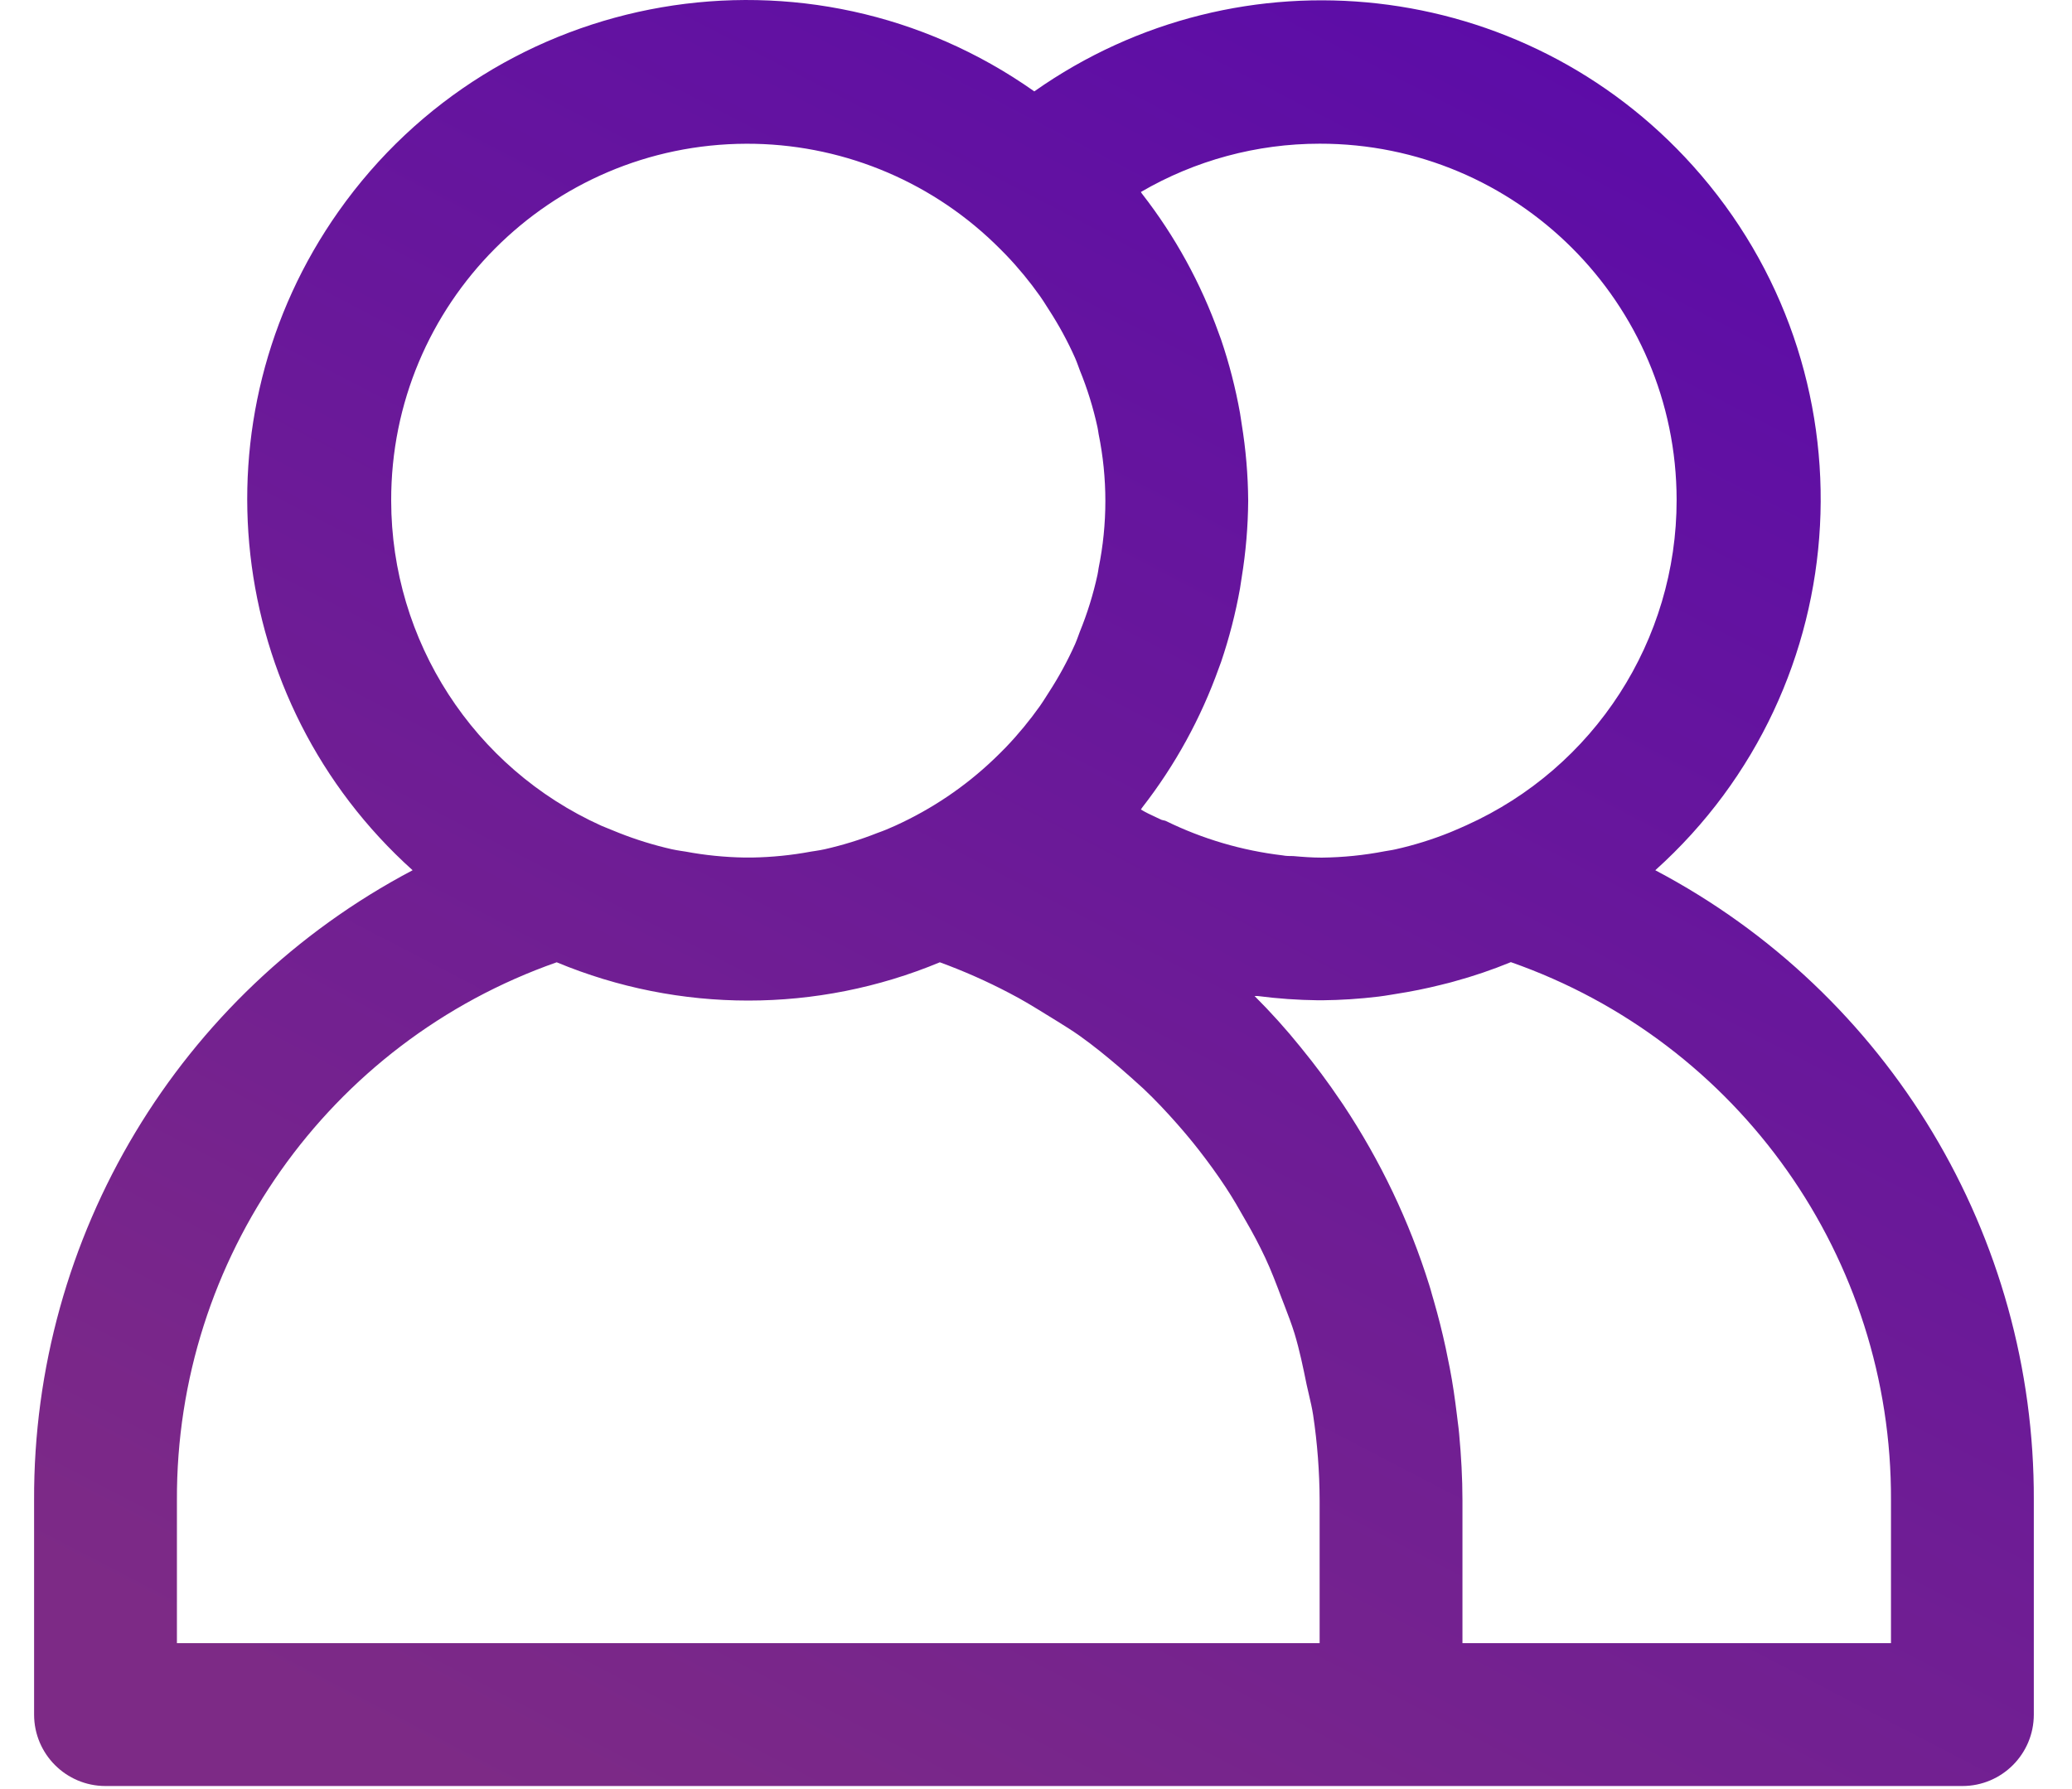 <svg width="44" height="38" viewBox="0 0 44 38" fill="none" xmlns="http://www.w3.org/2000/svg">
<path fill-rule="evenodd" clip-rule="evenodd" d="M35.151 18.484C39.503 14.571 39.86 7.871 35.947 3.519C32.359 -0.472 26.352 -1.151 21.964 1.941C17.18 -1.435 10.566 -0.294 7.19 4.489C4.092 8.879 4.768 14.891 8.762 18.484C3.799 21.1 0.701 26.258 0.724 31.868V36.418C0.724 37.256 1.403 37.935 2.24 37.935H41.673C42.51 37.935 43.189 37.256 43.189 36.418V31.868C43.212 26.258 40.114 21.1 35.151 18.484ZM28.023 3.052C32.205 3.047 35.599 6.434 35.604 10.616C35.607 13.598 33.859 16.305 31.139 17.529C31.043 17.573 30.947 17.614 30.85 17.655L30.85 17.655L30.788 17.681C30.413 17.832 30.027 17.952 29.633 18.04C29.591 18.05 29.548 18.057 29.505 18.064L29.505 18.064C29.471 18.069 29.438 18.075 29.404 18.081C28.964 18.166 28.518 18.211 28.07 18.216C27.868 18.216 27.665 18.201 27.463 18.183C27.387 18.183 27.311 18.183 27.236 18.168C26.374 18.066 25.535 17.819 24.756 17.437C24.741 17.43 24.724 17.427 24.708 17.424L24.708 17.424C24.693 17.421 24.679 17.418 24.665 17.413C24.626 17.394 24.587 17.376 24.548 17.358C24.436 17.306 24.327 17.255 24.227 17.194C24.233 17.186 24.238 17.178 24.243 17.171C24.248 17.163 24.253 17.155 24.259 17.147C24.954 16.254 25.502 15.255 25.883 14.188L25.93 14.061C26.103 13.551 26.237 13.03 26.332 12.5C26.344 12.431 26.354 12.364 26.364 12.29L26.364 12.29L26.364 12.29L26.365 12.29L26.368 12.265C26.456 11.726 26.502 11.181 26.506 10.635C26.502 10.089 26.456 9.546 26.368 9.007L26.357 8.934C26.349 8.882 26.341 8.829 26.332 8.772C26.237 8.243 26.103 7.721 25.93 7.212L25.883 7.084C25.502 6.018 24.954 5.019 24.259 4.125C24.252 4.118 24.247 4.11 24.242 4.102C24.238 4.094 24.233 4.086 24.227 4.078C25.379 3.406 26.689 3.052 28.023 3.052ZM15.851 3.053C11.674 3.064 8.296 6.459 8.307 10.636C8.31 13.613 10.056 16.313 12.769 17.538L12.869 17.579C12.959 17.616 13.05 17.653 13.142 17.69C13.508 17.835 13.884 17.951 14.267 18.038C14.331 18.052 14.396 18.063 14.46 18.073C14.493 18.078 14.526 18.083 14.559 18.088C14.97 18.165 15.388 18.207 15.807 18.214H15.974C16.392 18.207 16.81 18.165 17.222 18.088C17.254 18.083 17.287 18.078 17.32 18.073C17.385 18.063 17.45 18.052 17.513 18.038C17.896 17.951 18.273 17.835 18.638 17.69C18.764 17.646 18.889 17.594 19.011 17.538C19.784 17.187 20.492 16.71 21.106 16.124C21.194 16.04 21.28 15.955 21.365 15.867C21.626 15.594 21.866 15.302 22.084 14.995C22.133 14.925 22.179 14.853 22.225 14.78C22.241 14.755 22.257 14.729 22.274 14.703C22.485 14.378 22.671 14.036 22.83 13.681C22.855 13.624 22.876 13.567 22.897 13.51L22.897 13.51C22.908 13.48 22.919 13.45 22.93 13.42C23.09 13.027 23.216 12.622 23.306 12.207C23.312 12.181 23.316 12.156 23.32 12.13C23.322 12.11 23.325 12.089 23.329 12.069C23.521 11.127 23.521 10.156 23.329 9.215C23.325 9.195 23.322 9.174 23.32 9.155L23.32 9.155C23.316 9.128 23.312 9.103 23.306 9.077C23.216 8.662 23.09 8.256 22.93 7.864C22.919 7.834 22.908 7.804 22.897 7.774C22.876 7.717 22.855 7.659 22.83 7.603C22.672 7.248 22.485 6.905 22.274 6.579C22.258 6.554 22.242 6.529 22.226 6.504C22.18 6.431 22.134 6.358 22.084 6.288C21.866 5.98 21.626 5.689 21.365 5.416C21.28 5.328 21.194 5.243 21.106 5.158C19.693 3.803 17.809 3.048 15.851 3.053ZM28.023 34.901H3.757V31.868C3.735 26.729 6.973 22.14 11.822 20.439C14.426 21.523 17.354 21.523 19.958 20.439C20.464 20.624 20.957 20.842 21.435 21.093C21.707 21.233 21.962 21.39 22.221 21.55L22.221 21.55L22.345 21.626L22.452 21.692C22.614 21.793 22.776 21.893 22.932 22.004C23.224 22.212 23.5 22.438 23.772 22.67C23.946 22.822 24.119 22.973 24.283 23.125C24.533 23.361 24.768 23.612 24.994 23.868C25.157 24.053 25.314 24.241 25.465 24.435C25.663 24.69 25.853 24.951 26.029 25.219C26.18 25.447 26.315 25.683 26.449 25.92C26.601 26.181 26.74 26.442 26.867 26.713C26.995 26.985 27.107 27.282 27.216 27.572C27.236 27.625 27.257 27.677 27.277 27.73C27.353 27.929 27.43 28.128 27.492 28.33C27.598 28.682 27.673 29.046 27.747 29.41C27.763 29.485 27.78 29.559 27.798 29.633L27.798 29.633L27.798 29.633C27.831 29.773 27.863 29.912 27.885 30.054C27.975 30.655 28.021 31.261 28.023 31.868V34.901ZM31.056 34.901H40.156H40.156V31.868C40.179 26.726 36.938 22.136 32.084 20.436C31.689 20.598 31.284 20.736 30.871 20.848C30.807 20.867 30.743 20.883 30.679 20.898C30.652 20.905 30.626 20.912 30.6 20.918C30.285 20.997 29.967 21.061 29.644 21.111C29.608 21.116 29.571 21.123 29.535 21.129C29.447 21.143 29.36 21.158 29.273 21.168C28.876 21.216 28.477 21.242 28.078 21.246H27.994C27.562 21.241 27.131 21.211 26.703 21.155H26.641C26.987 21.5 27.316 21.866 27.619 22.242L27.63 22.256C27.926 22.618 28.205 22.992 28.466 23.38L28.525 23.466C29.312 24.651 29.928 25.941 30.352 27.299C30.373 27.364 30.392 27.432 30.41 27.499C30.422 27.541 30.434 27.584 30.447 27.626C30.543 27.958 30.627 28.292 30.7 28.63C30.73 28.772 30.759 28.913 30.786 29.053C30.85 29.382 30.897 29.715 30.938 30.05C30.944 30.105 30.951 30.159 30.958 30.213C30.969 30.295 30.979 30.376 30.986 30.458C31.029 30.923 31.056 31.393 31.056 31.868V34.901Z" fill="url(#paint0_linear)"/>
<defs>
<linearGradient id="paint0_linear" x1="14.448" y1="-28.366" x2="-13.705" y2="25.752" gradientUnits="userSpaceOnUse">
<stop stop-color="#4F00B5"/>
<stop offset="1" stop-color="#7D2A86"/>
</linearGradient>
</defs>
</svg>
